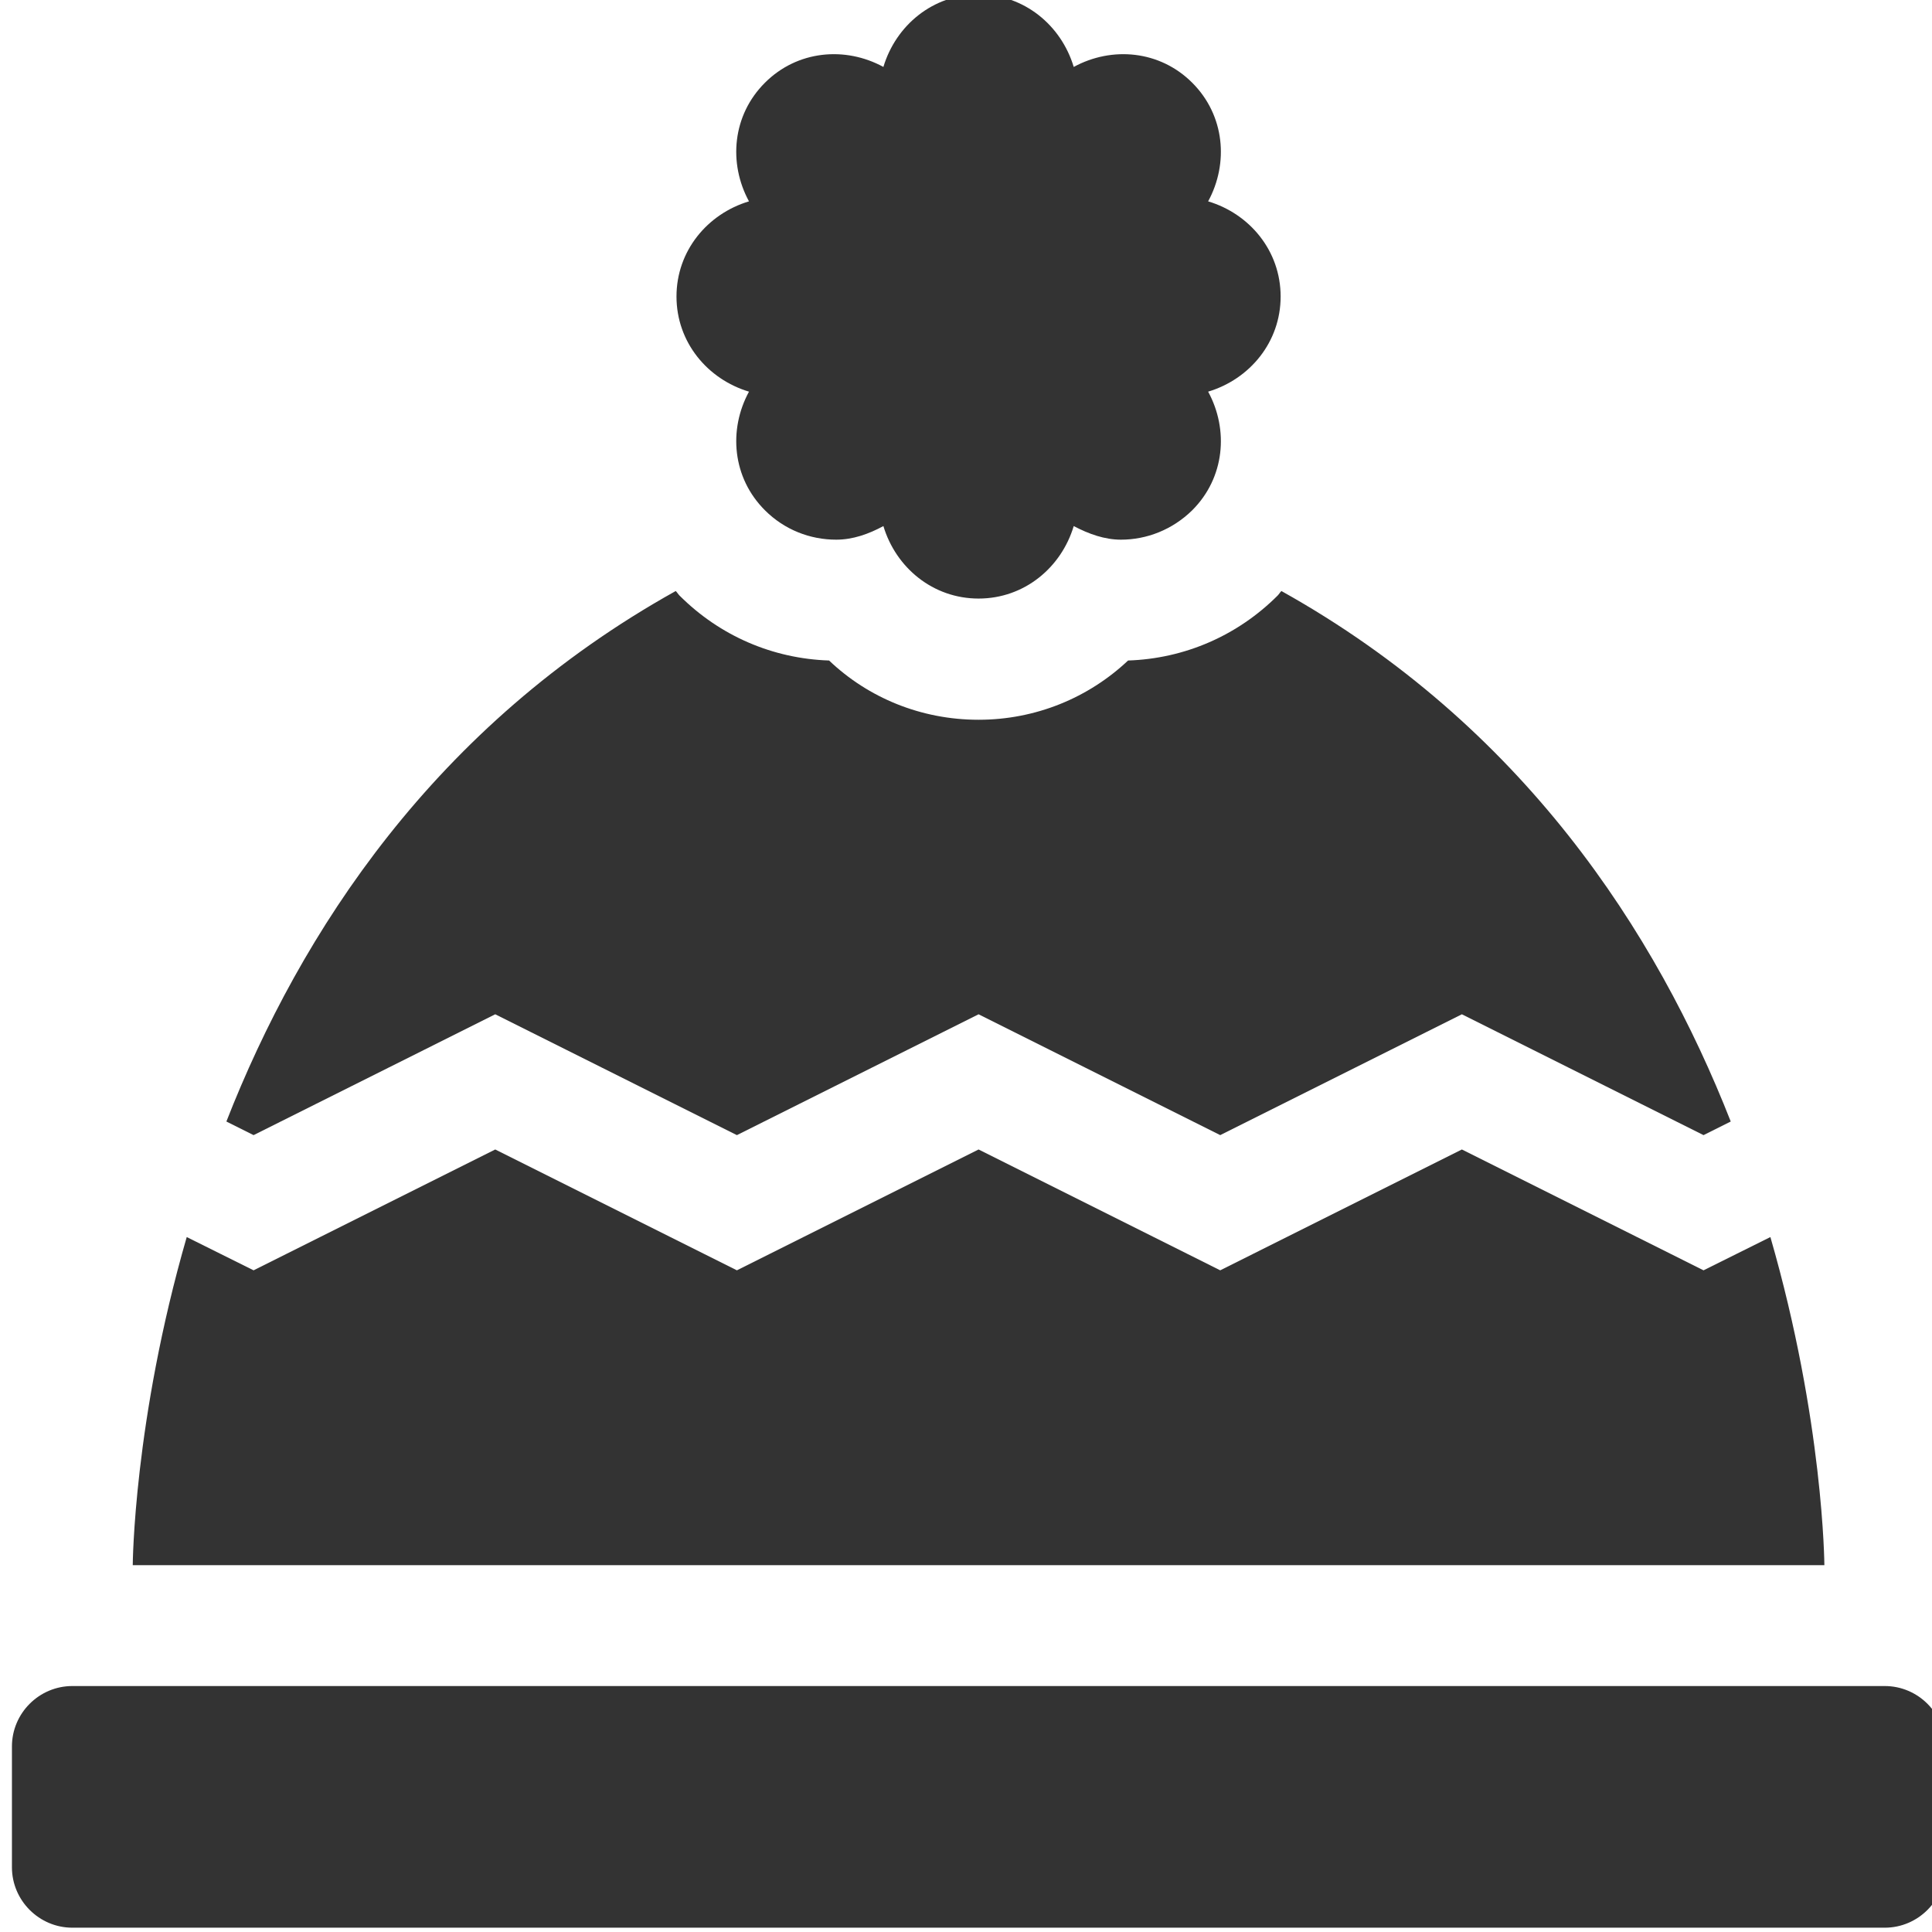 <?xml version="1.0" encoding="UTF-8" standalone="no"?>
<!-- Created with Inkscape (http://www.inkscape.org/) -->

<svg
   xmlns:dc="http://purl.org/dc/elements/1.1/"
   xmlns:cc="http://creativecommons.org/ns#"
   xmlns:rdf="http://www.w3.org/1999/02/22-rdf-syntax-ns#"
   xmlns:svg="http://www.w3.org/2000/svg"
   xmlns="http://www.w3.org/2000/svg"
   xmlns:sodipodi="http://sodipodi.sourceforge.net/DTD/sodipodi-0.dtd"
   xmlns:inkscape="http://www.inkscape.org/namespaces/inkscape"
   width="24.319mm"
   height="24.32mm"
   viewBox="0 0 24.319 24.32"
   version="1.1"
   id="svg4133"
   inkscape:version="0.92.5 (2060ec1f9f, 2020-04-08)"
   sodipodi:docname="hat.svg">
  <defs
     id="defs4127">
    <clipPath
       clipPathUnits="userSpaceOnUse"
       id="clipPath212">
      <path
         d="M 677.062,314 H 746 v -68.938 h -68.938 z"
         id="path210"
         inkscape:connector-curvature="0" />
    </clipPath>
  </defs>
  <sodipodi:namedview
     id="base"
     pagecolor="#ffffff"
     bordercolor="#666666"
     borderopacity="1.0"
     inkscape:pageopacity="0.0"
     inkscape:pageshadow="2"
     inkscape:zoom="0.35"
     inkscape:cx="5.9580441"
     inkscape:cy="-262.61309"
     inkscape:document-units="mm"
     inkscape:current-layer="layer1"
     showgrid="false"
     inkscape:window-width="2560"
     inkscape:window-height="1472"
     inkscape:window-x="0"
     inkscape:window-y="54"
     inkscape:window-maximized="1" />
  <g
     inkscape:label="Layer 1"
     inkscape:groupmode="layer"
     id="layer1"
     transform="translate(-104.257,-55.031)">
    <g
       transform="matrix(0.353,0,0,-0.353,-134.596,165.803)"
       style="display:inline"
       id="g206">
      <g
         id="g208" />
      <g
         id="g220">
        <g
           style="opacity:0.8"
           id="g218"
           clip-path="url(#clipPath212)">
          <g
             id="g216"
             transform="translate(739.767,269.69)">
            <path
               inkscape:connector-curvature="0"
               id="path214"
               style="fill:#000000;fill-opacity:1;fill-rule:nonzero;stroke:none"
               d="m 0,0 -2.384,-1.186 -8.617,4.309 -8.617,-4.309 -8.617,4.309 -8.618,-4.309 -8.617,4.309 -8.617,-4.309 L -56.471,0 c -1.897,-6.558 -1.925,-11.701 -1.925,-11.701 H 1.925 C 1.925,-11.701 1.897,-6.558 0,0 M 4.079,-16.01 H -60.55 c -1.184,0 -2.154,-0.969 -2.154,-2.154 v -4.309 c 0,-1.184 0.97,-2.154 2.154,-2.154 H 4.079 c 1.185,0 2.154,0.97 2.154,2.154 v 4.309 c 0,1.185 -0.969,2.154 -2.154,2.154 m -49.549,23.954 8.617,-4.309 8.618,4.309 8.617,-4.309 8.617,4.309 8.617,-4.309 0.97,0.485 c -2.652,6.759 -7.433,14.124 -16.023,18.917 -0.054,-0.055 -0.082,-0.108 -0.134,-0.162 -1.428,-1.427 -3.313,-2.249 -5.333,-2.316 -1.413,-1.332 -3.298,-2.113 -5.331,-2.113 -2.047,0 -3.932,0.781 -5.331,2.113 -2.007,0.067 -3.892,0.875 -5.333,2.316 -0.053,0.054 -0.08,0.107 -0.135,0.162 C -47.637,18.244 -52.417,10.865 -55.057,4.12 l 0.97,-0.485 z m 9.048,22.202 c -0.74,-1.36 -0.593,-3.07 0.567,-4.228 0.699,-0.7 1.615,-1.05 2.543,-1.05 0.593,0 1.159,0.201 1.683,0.485 0.444,-1.481 1.765,-2.585 3.394,-2.585 1.629,0 2.949,1.104 3.393,2.585 0.538,-0.284 1.105,-0.485 1.683,-0.485 0.915,0 1.831,0.35 2.544,1.05 1.159,1.158 1.306,2.868 0.566,4.228 1.481,0.444 2.585,1.764 2.585,3.393 0,1.629 -1.104,2.949 -2.585,3.393 0.74,1.36 0.593,3.07 -0.566,4.228 -1.157,1.158 -2.867,1.306 -4.227,0.565 -0.444,1.481 -1.764,2.586 -3.393,2.586 -1.629,0 -2.95,-1.105 -3.394,-2.586 -1.359,0.741 -3.069,0.593 -4.226,-0.565 -1.16,-1.158 -1.307,-2.868 -0.567,-4.228 -1.48,-0.444 -2.585,-1.764 -2.585,-3.393 0,-1.629 1.105,-2.949 2.585,-3.393" />
          </g>
        </g>
      </g>
    </g>
  </g>
</svg>
